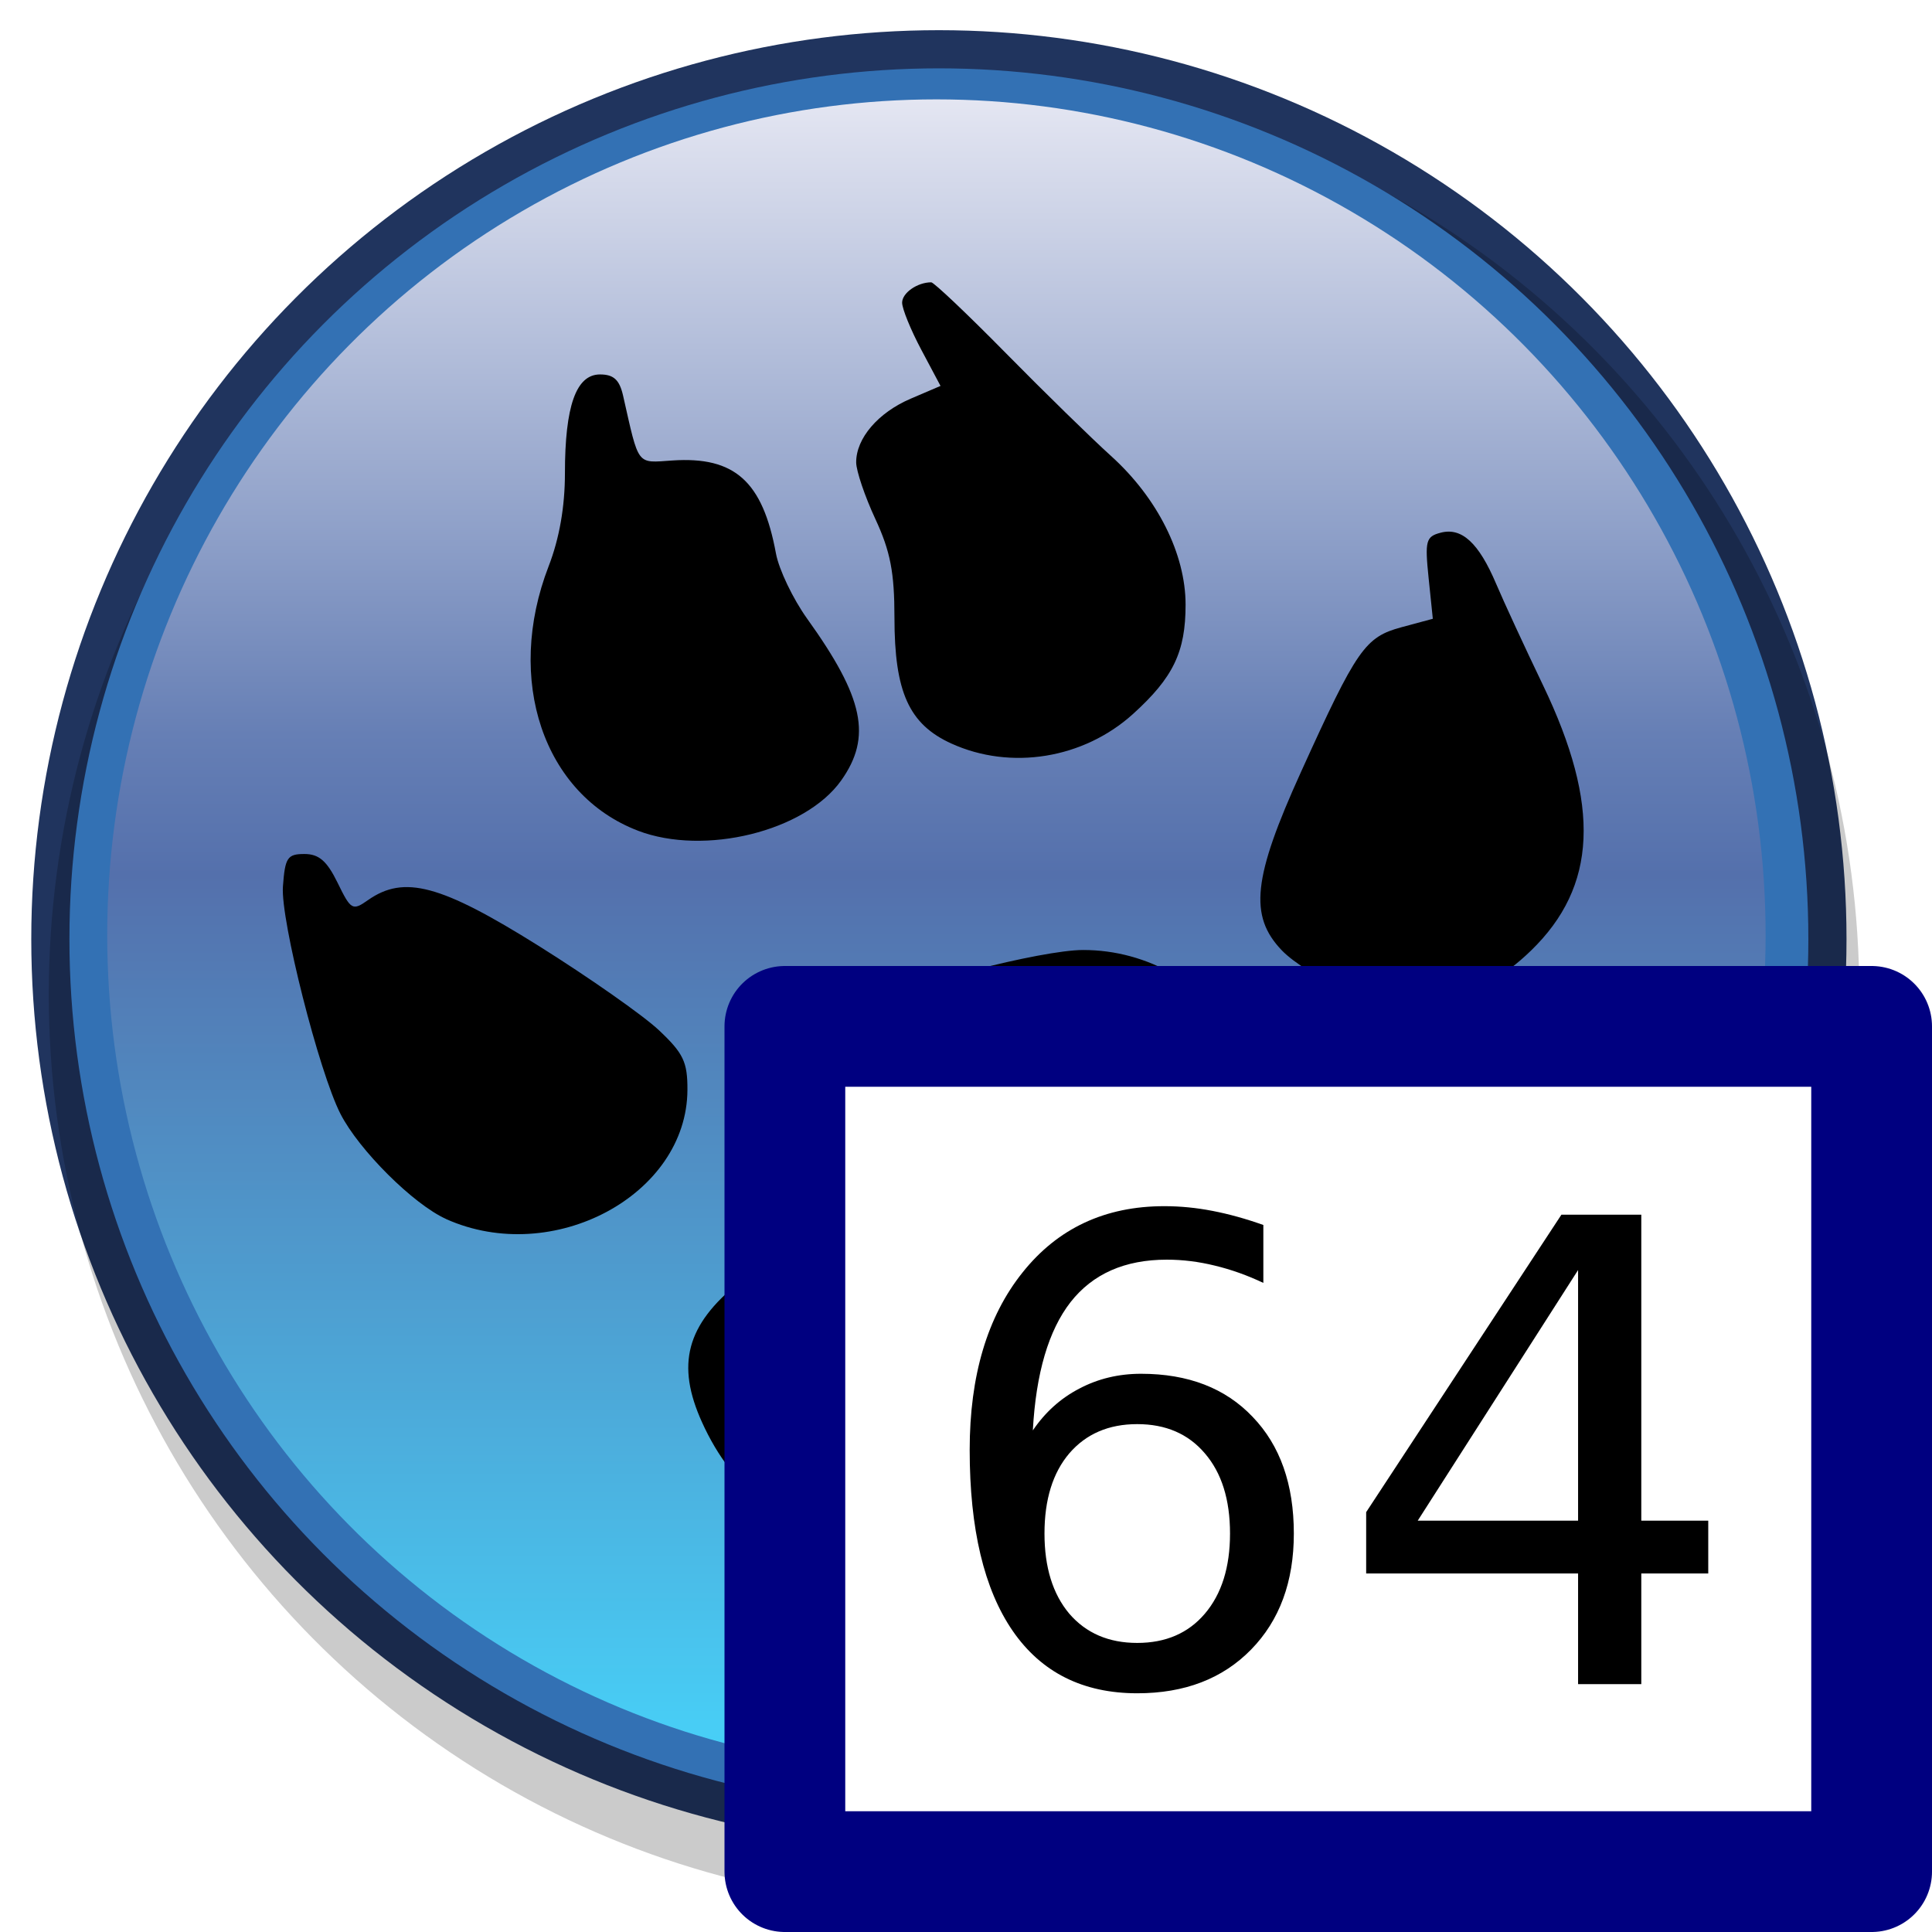 <?xml version="1.0" encoding="UTF-8" standalone="no"?>
<svg
   xmlns:dc="http://purl.org/dc/elements/1.1/"
   xmlns:cc="http://creativecommons.org/ns#"
   xmlns:rdf="http://www.w3.org/1999/02/22-rdf-syntax-ns#"
   xmlns:svg="http://www.w3.org/2000/svg"
   xmlns="http://www.w3.org/2000/svg"
   xmlns:xlink="http://www.w3.org/1999/xlink"
   xmlns:sodipodi="http://sodipodi.sourceforge.net/DTD/sodipodi-0.dtd"
   xmlns:inkscape="http://www.inkscape.org/namespaces/inkscape"
   inkscape:export-ydpi="96"
   inkscape:export-xdpi="96"
   inkscape:export-filename="laz_paw_64-32.png"
   inkscape:version="1.0alpha2 (4ce689b, 2019-06-24)"
   sodipodi:docname="laz_paw_64-32.svg"
   width="32"
   height="32"
   viewBox="0 0 32 32"
   id="svg2"
   version="1.1">
  <sodipodi:namedview
     inkscape:document-rotation="0"
     inkscape:guide-bbox="true"
     showguides="true"
     inkscape:snap-page="true"
     inkscape:snap-center="true"
     inkscape:snap-object-midpoints="true"
     inkscape:snap-midpoints="true"
     inkscape:snap-smooth-nodes="true"
     inkscape:snap-intersection-paths="true"
     inkscape:object-paths="true"
     inkscape:snap-bbox-midpoints="true"
     inkscape:snap-bbox-edge-midpoints="true"
     inkscape:bbox-nodes="true"
     inkscape:bbox-paths="true"
     inkscape:snap-bbox="true"
     inkscape:snap-global="true"
     inkscape:current-layer="svg2"
     inkscape:window-maximized="1"
     inkscape:window-y="-8"
     inkscape:window-x="-8"
     inkscape:cy="25.855866"
     inkscape:cx="8.7246385"
     inkscape:zoom="10.157667"
     showgrid="true"
     id="namedview37"
     inkscape:window-height="1137"
     inkscape:window-width="1920"
     inkscape:pageshadow="2"
     inkscape:pageopacity="0"
     guidetolerance="10"
     gridtolerance="10"
     objecttolerance="10"
     borderopacity="1"
     bordercolor="#666666"
     pagecolor="#ffffff">
    <inkscape:grid
       empspacing="2"
       spacingy="0.5"
       spacingx="0.5"
       id="grid931"
       type="xygrid" />
  </sodipodi:namedview>
  <defs
     id="defs4">
    <linearGradient
       inkscape:collect="always"
       id="linearGradient880">
      <stop
         style="stop-color:#e4e6f2;stop-opacity:1"
         offset="0"
         id="stop876" />
      <stop
         id="stop881"
         offset="0.38"
         style="stop-color:#667fb5;stop-opacity:1;" />
      <stop
         id="stop884"
         offset="0.464"
         style="stop-color:#5470ac;stop-opacity:1" />
      <stop
         style="stop-color:#47d2f9;stop-opacity:1"
         offset="1"
         id="stop878" />
    </linearGradient>
    <linearGradient
       gradientTransform="matrix(0.956,0,0,0.956,3.614,2.614)"
       inkscape:collect="always"
       xlink:href="#linearGradient880"
       id="linearGradient882"
       x1="128"
       y1="14"
       x2="128"
       y2="242"
       gradientUnits="userSpaceOnUse" />
    <filter
       height="1.036"
       y="-0.018"
       width="1.036"
       x="-0.018"
       id="filter965"
       style="color-interpolation-filters:sRGB"
       inkscape:collect="always">
      <feGaussianBlur
         id="feGaussianBlur967"
         stdDeviation="1.785"
         inkscape:collect="always" />
    </filter>
    <filter
       inkscape:collect="always"
       style="color-interpolation-filters:sRGB"
       id="filter923"
       x="-0.036"
       width="1.072"
       y="-0.036"
       height="1.072">
      <feGaussianBlur
         inkscape:collect="always"
         stdDeviation="3.27"
         id="feGaussianBlur925" />
    </filter>
  </defs>
  <g
     id="g899">
    <ellipse
       cy="15.554"
       cx="15.551"
       id="path917"
       style="opacity:1;fill:#20345e;fill-opacity:1;stroke:none;stroke-width:0.5;stroke-linejoin:round;stroke-opacity:0.976;stop-opacity:1"
       rx="15.033"
       ry="15.054" />
    <circle
       style="opacity:0.45;fill:#000000;fill-opacity:1;stroke:none;stroke-width:3.955;stroke-linejoin:round;stroke-opacity:0.976;filter:url(#filter965);stop-opacity:1"
       id="circle939"
       cx="128.316"
       cy="132.716"
       r="119"
       transform="matrix(0.126,0,0,0.127,-0.366,-0.386)" />
    <ellipse
       cy="15.554"
       cx="15.551"
       id="circle921"
       style="opacity:1;fill:#3371b4;fill-opacity:1;stroke:none;stroke-width:0.479;stroke-linejoin:round;stroke-opacity:0.976;stop-opacity:1"
       rx="14.401"
       ry="14.422" />
    <circle
       style="opacity:1;fill:url(#linearGradient882);fill-opacity:1;stroke:none;stroke-width:3.656;stroke-linejoin:round;stroke-opacity:0.976;filter:url(#filter923);stop-opacity:1"
       id="circle919"
       cx="126"
       cy="125"
       r="109"
       transform="matrix(0.126,0,0,0.127,-0.366,-0.386)" />
    <path
       style="opacity:1;fill:#000000;stroke-width:1.005;stop-opacity:1"
       d="m 14.234,25.514 c -1.226,-0.167 -2.089,-0.815 -2.606,-1.956 -0.434,-0.957 -0.26,-1.614 0.617,-2.319 0.678,-0.546 0.92,-1.103 0.92,-2.117 0,-0.457 0.061,-0.991 0.135,-1.188 0.161,-0.427 0.671,-0.984 1.203,-1.314 0.487,-0.302 2.743,-0.884 3.434,-0.885 1.071,-0.002 2.066,0.571 2.717,1.564 0.484,0.739 0.97,1.054 1.9,1.231 1.095,0.209 1.471,0.453 1.771,1.15 0.434,1.01 0.272,2.259 -0.396,3.049 -0.975,1.153 -5.111,2.507 -8.669,2.837 -0.209,0.019 -0.67,-0.004 -1.025,-0.052 z M 7.39,20.191 C 6.85,19.949 5.947,19.051 5.639,18.449 5.283,17.752 4.646,15.238 4.686,14.685 4.721,14.204 4.76,14.145 5.042,14.145 c 0.241,0 0.373,0.115 0.55,0.477 0.22,0.452 0.247,0.467 0.504,0.286 0.598,-0.419 1.204,-0.256 2.825,0.758 0.833,0.522 1.729,1.15 1.991,1.396 0.407,0.383 0.476,0.526 0.474,0.99 -0.007,1.742 -2.227,2.931 -3.996,2.14 z M 22.231,16.362 c -0.353,-0.136 -0.803,-0.416 -1,-0.621 -0.547,-0.571 -0.479,-1.201 0.318,-2.956 0.927,-2.043 1.06,-2.233 1.667,-2.397 l 0.516,-0.139 -0.07,-0.678 c -0.063,-0.614 -0.045,-0.684 0.201,-0.748 0.348,-0.091 0.63,0.169 0.917,0.845 0.125,0.295 0.475,1.052 0.778,1.683 0.956,1.992 0.895,3.332 -0.199,4.393 -0.907,0.88 -1.925,1.081 -3.127,0.618 z M 10.567,13.759 C 9.002,13.161 8.36,11.26 9.087,9.379 9.265,8.919 9.357,8.393 9.357,7.841 c 8.36e-5,-1.117 0.185,-1.639 0.581,-1.639 0.226,0 0.322,0.088 0.382,0.35 0.268,1.183 0.216,1.115 0.818,1.075 1.032,-0.069 1.494,0.346 1.714,1.539 0.049,0.267 0.282,0.753 0.516,1.08 0.941,1.311 1.077,1.96 0.564,2.682 -0.598,0.841 -2.264,1.252 -3.366,0.831 z m 5.19,-1.444 c -0.701,-0.319 -0.942,-0.853 -0.942,-2.085 0,-0.749 -0.068,-1.099 -0.316,-1.633 C 14.325,8.223 14.182,7.801 14.181,7.659 14.179,7.26 14.544,6.834 15.085,6.603 L 15.578,6.392 15.26,5.794 C 15.085,5.465 14.942,5.114 14.942,5.013 c 0,-0.161 0.252,-0.337 0.482,-0.337 0.044,0 0.602,0.529 1.239,1.176 0.637,0.647 1.42,1.412 1.739,1.7 0.769,0.694 1.235,1.625 1.235,2.464 0,0.783 -0.204,1.206 -0.871,1.81 -0.819,0.741 -2.024,0.937 -3.009,0.489 z"
       id="path837"
       inkscape:connector-curvature="0"
       sodipodi:nodetypes="cssscscssscccsscsccsccsccssccsccccssssssccsscscccccssssscc" />
  </g>
  <g
     style="opacity:1;stop-opacity:1"
     id="g935"
     transform="translate(-35.909,14.932)" />
  <g
     style="opacity:1;stop-opacity:1"
     id="g935-6"
     transform="translate(-81.143,-0.71)" />
  <g
     id="g947">
    <rect
       y="17"
       x="13"
       height="14"
       width="18"
       id="rect849"
       style="opacity:1;fill:#ffffff;fill-opacity:1;stroke:#000080;stroke-width:2;stroke-linecap:butt;stroke-linejoin:round;stroke-miterlimit:4;stroke-dasharray:none;stroke-opacity:1;paint-order:normal;stop-opacity:1" />
    <g
       id="g941">
      <path
         inkscape:connector-curvature="0"
         id="path888"
         d="m 26.138,21.036 -2.656,4.151 h 2.656 z M 25.862,20.119 H 27.185 v 5.068 h 1.109 v 0.875 H 27.185 v 1.833 h -1.047 v -1.833 h -3.51 v -1.016 z"
         style="font-style:normal;font-weight:normal;font-size:10.667px;line-height:1.25;font-family:sans-serif;letter-spacing:0px;word-spacing:0px;opacity:1;fill:#000000;fill-opacity:1;stroke:none;stop-opacity:1" />
      <path
         inkscape:connector-curvature="0"
         id="path886"
         d="m 18.836,23.588 q -0.708,0 -1.125,0.484 -0.411,0.484 -0.411,1.328 0,0.839 0.411,1.328 0.417,0.484 1.125,0.484 0.708,0 1.12,-0.484 0.417,-0.49 0.417,-1.328 0,-0.844 -0.417,-1.328 -0.411,-0.484 -1.12,-0.484 z m 2.089,-3.297 v 0.958 q -0.396,-0.188 -0.802,-0.286 -0.401,-0.099 -0.797,-0.099 -1.042,0 -1.594,0.703 -0.547,0.703 -0.625,2.125 0.307,-0.453 0.771,-0.693 0.464,-0.245 1.021,-0.245 1.172,0 1.849,0.714 0.682,0.708 0.682,1.932 0,1.198 -0.708,1.922 -0.708,0.724 -1.885,0.724 -1.349,0 -2.062,-1.031 -0.714,-1.036 -0.714,-3 0,-1.844 0.875,-2.938 0.875,-1.099 2.349,-1.099 0.396,0 0.797,0.078 0.406,0.078 0.844,0.234 z"
         style="font-style:normal;font-weight:normal;font-size:10.667px;line-height:1.25;font-family:sans-serif;letter-spacing:0px;word-spacing:0px;opacity:1;fill:#000000;fill-opacity:1;stroke:none;stop-opacity:1" />
    </g>
  </g>
</svg>
